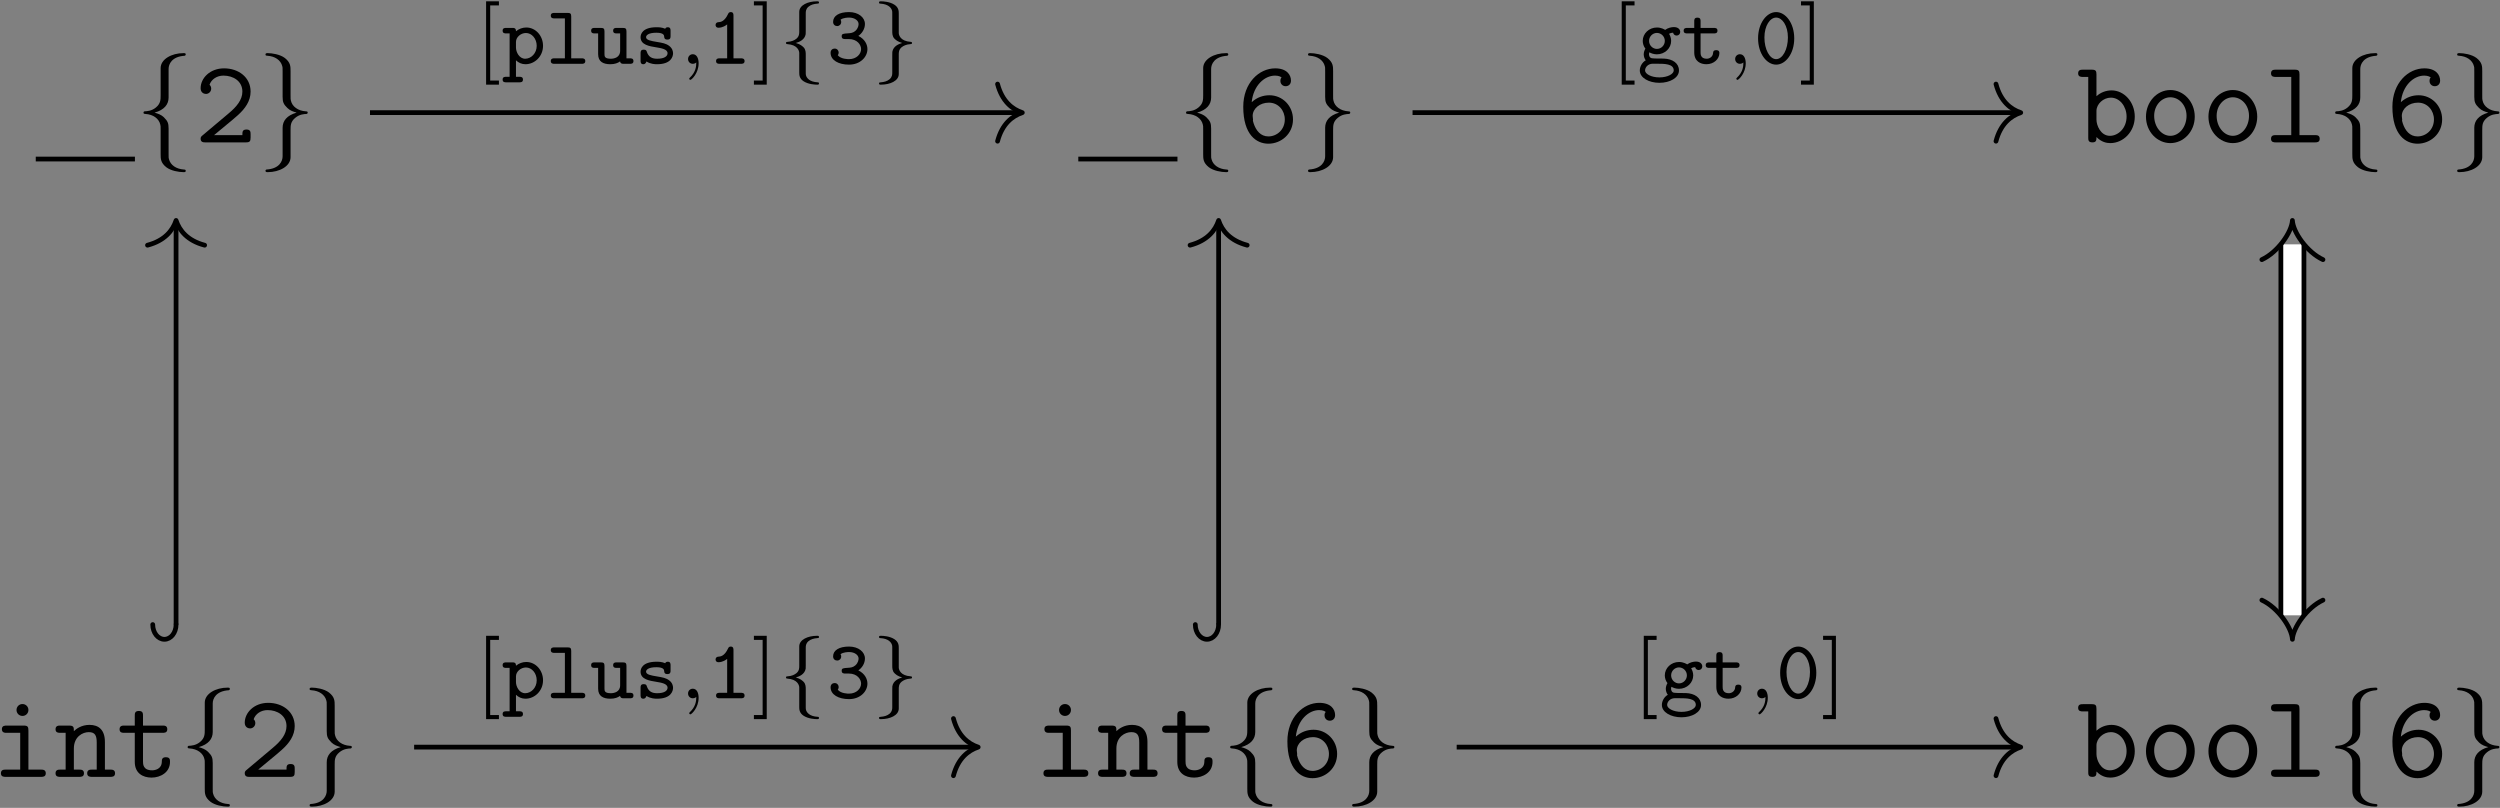 <?xml version="1.0" encoding="UTF-8"?>
<svg xmlns="http://www.w3.org/2000/svg" xmlns:xlink="http://www.w3.org/1999/xlink" width="1507pt" height="487pt" viewBox="0 0 1507 487" version="1.1"><rect x="0" y="0" width="1507" height="487" fill="#808080" stroke="none"/><!--latexit:AAAJLHjavVVZbBvHGZ7hOrEsxyZl53AcO9lYdI5KtilKoiU5TTxL8RK5pMjlLTLq
HsPlisvd1R7iVQH7EAR9aNCXAkEbIGkUFGiKIG2CJL2APhRtUQRt0NjuhaAo0of2
oX3Ka1CgQ1L1UdtPBTrDJef/5z+//+e/gqEqlh0IXIMe6sA99x6cLPt3sGkpulbx
86bYVAiV99u6UfbrwhYWbesYgC9+a9PnTXNJ3MMS2hf6eOJQ3tR124Xf8z1++L6z
Tzz51NNfmJk9d/7C4qVnLq+uJbO56sbzPG5stQ3bKfg1R1WvHjnq9Z30l9Lc+Rbu
WVXyu++k6BdV3rLenDp2/P4HHnzoxMOux6XcA+497r3uQXfCPeROvvnIqdOPPkY/
fmbaPeze5x51ve6Ue9J9xD3tPurSZYG3sKpouCDqqm7m27qEC7Ziq7hsmJhvCyqu
t3lZUxqKyNsk3bzE25ikJfBiSzZ1R5PCQ8WqpTumiPO4a0+D/XU1MOcNzi8U0lwu
xtTS3EiQM3gRRwM02cAH3SNXQheXlqvjNDS+jcvjI7ZK+wp7SyvlNJcZ5evzXPF+
8dnnKgQAyzYVTXZ968QAYkY4s47Nk3i50c0bKDzUGxNXI95oLJ64TpNgkE1OgmNj
yz3mPuwe3/T9rSbpotPGmj2KYGPRsOsD3rQVUcW7kzXHwiT0Fi/jDXIchmrVByPQ
dumzhCPRDd0kj2bTI+7NGgO+bVm9tkAk27zdtP77bsi8092GYzeW6gNFM0igmjh2
1HBU2tZpu2dgWlJMAovaIwdeNBUSKy02eZMXbdKct3ixlVb/nCjtTg6bKZVef511
73894z7gniimuSiJ+hqXL3iLpXKF0JzSxwSsRlTlZYvQaZLt9OWnxmX1+dwH3YeK
rK7xok7Qr9X3LezVVgi5+SWC7qoiDpuFN3t7m0OmIG76jt0EujSuw560ckf+9GVm
7OuK7G0qw763FRIB+pkZPPybiZJ7iphsqcTtKmnGvdbKsNO0+YXoHE02cI8M670d
T7iPjSo7deDZs3TTtg1r5cKFIQ6idL6niE2H16wm1s5L+MJ0eiEhS/KyvCYbcl9B
ZSQUEdPRkCpHe112rYoYmTEURiq0ULoTYZGAil0lh5i5oCiicN6wUojJrKZizBaT
QUJb49CONi8glF/rt+RFQ1pT+4vhZBVz23OxVNoIhpJMJ4BZzaquzlQchILp3HZA
ZoPriEugVEQoLLM9S2G64g5iYhEGsSnnohUyTH5HMyJV1ozppUouanaVzFpnO76t
4Yx2MdRLCNUELzRb1WpUKRXxumnOJCPRubV2vF3I97pL/PxazKp0Cmi1vRThZBSr
hiMoHORiWTnDMAmU6M+da6i5XmyLFZN5IRouoH4skOJCTsLp2oKSqC7jQmChF2UX
ckZoPhlopuxcum3L5ayFOkGEUpkE4vsziUgJsdlsEnPhcAJVpJjCogpCxWSzlZA7
lXVWDKNlZym81dlSxH5TVNNi1ym0GiLLrUYQU+LaaV5txEMFJmYZq6Id2eGVYM7I
hhmWT7SUlpyMdDLN7BpD6sUyTVmJWqTlmGJFiy90VCnChFNMPhlvhZqdZLTCqmZU
nZfiaDG0Hl+Ve5FcLJLF0V642UugyZqAZUUbjPuC/M9tm66RqYbN4VQc1C4N9y5d
GwRr5Js3Tb2zYZqz9JkBkdwwVMeanavXBvO13d0zdZqmnxh+7mokdCcjsj0bqI+1
b6gLuq7uK9xl1WqT9P+4Rt7+L+ok2GFWimbfgqTjzNJNXW/Vb0OFvg3b69AQI3eB
kr6B5W0O7oTsTUIp3CCjR27aI1Z9soY16T9NQabNTmfTd/z6K+bGeHtjZ3MFTIAp
cBL4wdMgCC6CBEiBLOBAB+yCF8BXwcvgVfAd8F3wFngbfB+8C94DH4Afgh+Dn4Nf
gl+BD8GvwUfgt+AKuAZ+D/4IPgV/B/8En4HP4SF4FNJwBi7ASxDBNCzAEqzA56EC
TdiHu/BF+BX4EnwZfgN+E74G34Hvw5/CX8CP4Cfwz/Av8FPPh56PPVc9v/P8wfMn
zyeev3r+4fnM8znloQ5TRygvNUWdoE5TfupJapZapp6hEFWkKpRGdagvUy9QL1Ff
o75OvUK9Sn2beot6m3qf+gH1I+onB/814Zk4MR7NHrj/mu+CW9bEqX8DHpzZKw==-->
<defs>
<g>
<symbol overflow="visible" id="glyph0-0">
<path style="stroke:none;" d=""/>
</symbol>
<symbol overflow="visible" id="glyph0-1">
<path style="stroke:none;" d="M 20.297 -44.266 C 20.297 -47.125 22.172 -51.719 29.984 -52.219 C 30.344 -52.297 30.625 -52.578 30.625 -53.016 C 30.625 -53.797 30.062 -53.797 29.266 -53.797 C 22.094 -53.797 15.562 -50.141 15.5 -44.828 L 15.5 -28.484 C 15.5 -25.688 15.5 -23.391 12.625 -21.016 C 10.109 -18.938 7.391 -18.797 5.812 -18.719 C 5.453 -18.656 5.172 -18.359 5.172 -17.938 C 5.172 -17.219 5.594 -17.219 6.312 -17.141 C 11.047 -16.859 14.484 -14.281 15.281 -10.766 C 15.5 -9.969 15.5 -9.828 15.5 -7.25 L 15.5 6.953 C 15.5 9.969 15.5 12.266 18.938 15 C 21.734 17.141 26.469 17.938 29.266 17.938 C 30.062 17.938 30.625 17.938 30.625 17.141 C 30.625 16.422 30.203 16.422 29.484 16.359 C 24.969 16.062 21.453 13.766 20.516 10.109 C 20.297 9.469 20.297 9.328 20.297 6.75 L 20.297 -8.328 C 20.297 -11.625 19.734 -12.844 17.438 -15.141 C 15.922 -16.641 13.844 -17.359 11.844 -17.938 C 17.719 -19.578 20.297 -22.891 20.297 -27.047 Z M 20.297 -44.266 "/>
</symbol>
<symbol overflow="visible" id="glyph0-2">
<path style="stroke:none;" d="M 15.5 8.391 C 15.5 11.266 13.625 15.859 5.812 16.359 C 5.453 16.422 5.172 16.719 5.172 17.141 C 5.172 17.938 5.953 17.938 6.594 17.938 C 13.562 17.938 20.234 14.422 20.297 8.969 L 20.297 -7.391 C 20.297 -10.188 20.297 -12.484 23.172 -14.844 C 25.688 -16.922 28.406 -17.078 29.984 -17.141 C 30.344 -17.219 30.625 -17.5 30.625 -17.938 C 30.625 -18.656 30.203 -18.656 29.484 -18.719 C 24.75 -19.016 21.312 -21.594 20.516 -25.109 C 20.297 -25.891 20.297 -26.047 20.297 -28.625 L 20.297 -42.828 C 20.297 -45.844 20.297 -48.141 16.859 -50.859 C 13.984 -53.078 9.031 -53.797 6.594 -53.797 C 5.953 -53.797 5.172 -53.797 5.172 -53.016 C 5.172 -52.297 5.594 -52.297 6.312 -52.219 C 10.828 -51.938 14.344 -49.641 15.281 -45.984 C 15.5 -45.344 15.5 -45.188 15.5 -42.609 L 15.5 -27.547 C 15.5 -24.25 16.062 -23.031 18.359 -20.734 C 19.875 -19.219 21.953 -18.5 23.953 -17.938 C 18.078 -16.281 15.5 -12.984 15.5 -8.828 Z M 15.5 8.391 "/>
</symbol>
<symbol overflow="visible" id="glyph1-0">
<path style="stroke:none;" d=""/>
</symbol>
<symbol overflow="visible" id="glyph1-1">
<path style="stroke:none;" d="M 4.812 -4.156 C 4.156 -3.594 3.734 -3.234 3.734 -2.219 C 3.734 0 5.531 0 6.672 0 L 30.984 0 C 33.359 0 33.859 -0.641 33.859 -2.938 L 33.859 -4.812 C 33.859 -6.172 33.859 -7.75 31.422 -7.75 C 28.906 -7.75 28.906 -6.391 28.906 -4.375 L 11.844 -4.375 C 16.062 -8.031 22.953 -13.422 26.047 -16.281 C 30.562 -20.297 33.859 -24.891 33.859 -30.625 C 33.859 -39.234 26.609 -44.625 17.859 -44.625 C 9.391 -44.625 3.734 -38.734 3.734 -32.641 C 3.734 -29.984 5.734 -29.203 6.953 -29.203 C 8.469 -29.203 10.109 -30.422 10.109 -32.422 C 10.109 -33.281 9.75 -34.219 9.109 -34.719 C 10.188 -38.016 13.562 -40.25 17.5 -40.25 C 23.391 -40.25 28.906 -36.938 28.906 -30.625 C 28.906 -25.609 25.391 -21.453 20.656 -17.5 Z M 4.812 -4.156 "/>
</symbol>
<symbol overflow="visible" id="glyph1-2">
<path style="stroke:none;" d="M 8.891 -24.25 C 9.906 -34.359 16.641 -40.25 22.953 -40.25 C 25.391 -40.25 26.547 -39.453 26.906 -39.094 C 26.547 -38.734 26.188 -38.312 26.188 -37.016 C 26.188 -35.297 27.469 -33.859 29.344 -33.859 C 31.125 -33.859 32.562 -35.078 32.562 -37.234 C 32.562 -40.75 29.984 -44.625 23.031 -44.625 C 13.422 -44.625 3.797 -35.938 3.797 -21.453 C 3.797 -4.453 11.844 0.797 18.938 0.797 C 26.75 0.797 33.781 -5.234 33.781 -13.844 C 33.781 -22.016 27.469 -28.406 19.578 -28.406 C 15.859 -28.406 12.125 -27.188 8.891 -24.25 Z M 18.938 -3.594 C 14.281 -3.594 11.484 -7.109 10.047 -11.484 C 9.906 -11.906 9.828 -12.344 9.688 -12.766 C 9.688 -12.766 9.609 -13.062 9.609 -13.062 C 9.609 -13.062 9.688 -13.703 9.688 -13.703 C 9.609 -14.203 9.469 -15.422 9.469 -15.922 C 9.469 -20.375 13.766 -23.953 19.219 -23.953 C 25.031 -23.953 28.844 -19.156 28.844 -13.844 C 28.844 -7.672 24.109 -3.594 18.938 -3.594 Z M 18.938 -3.594 "/>
</symbol>
<symbol overflow="visible" id="glyph1-3">
<path style="stroke:none;" d="M 11.906 -27.828 L 11.906 -40.891 C 11.906 -43.109 11.484 -43.828 9.031 -43.828 L 3.797 -43.828 C 2.656 -43.828 0.859 -43.828 0.859 -41.609 C 0.859 -39.453 2.719 -39.453 3.734 -39.453 L 6.953 -39.453 L 6.953 -2.938 C 6.953 -1.5 6.953 0 9.469 0 C 11.906 0 11.906 -1.438 11.906 -3.234 C 14.844 -0.219 17.938 0.438 20.234 0.438 C 28.047 0.438 35 -6.391 35 -15.5 C 35 -24.312 28.625 -31.344 21.016 -31.344 C 17.578 -31.344 14.344 -30.062 11.906 -27.828 Z M 11.906 -13.703 L 11.906 -18.938 C 11.906 -23.172 16.062 -26.969 20.594 -26.969 C 25.891 -26.969 30.062 -21.734 30.062 -15.5 C 30.062 -8.609 25.031 -3.953 20.016 -3.953 C 14.422 -3.953 11.906 -10.266 11.906 -13.703 Z M 11.906 -13.703 "/>
</symbol>
<symbol overflow="visible" id="glyph1-4">
<path style="stroke:none;" d="M 33.5 -15.5 C 33.5 -24.469 26.828 -31.562 18.797 -31.562 C 10.766 -31.562 4.094 -24.469 4.094 -15.5 C 4.094 -6.391 10.906 0.438 18.797 0.438 C 26.688 0.438 33.5 -6.453 33.5 -15.5 Z M 18.797 -3.953 C 13.484 -3.953 9.031 -9.328 9.031 -16 C 9.031 -22.531 13.703 -27.188 18.797 -27.188 C 23.953 -27.188 28.547 -22.531 28.547 -16 C 28.547 -9.328 24.109 -3.953 18.797 -3.953 Z M 18.797 -3.953 "/>
</symbol>
<symbol overflow="visible" id="glyph1-5">
<path style="stroke:none;" d="M 21.312 -40.891 C 21.312 -43.109 20.875 -43.828 18.438 -43.828 L 7.109 -43.828 C 5.953 -43.828 4.156 -43.828 4.156 -41.609 C 4.156 -39.453 6.031 -39.453 7.031 -39.453 L 16.359 -39.453 L 16.359 -4.375 L 7.109 -4.375 C 5.953 -4.375 4.156 -4.375 4.156 -2.156 C 4.156 0 6.031 0 7.031 0 L 30.625 0 C 31.703 0 33.5 0 33.5 -2.156 C 33.5 -4.375 31.781 -4.375 30.625 -4.375 L 21.312 -4.375 Z M 21.312 -40.891 "/>
</symbol>
<symbol overflow="visible" id="glyph1-6">
<path style="stroke:none;" d="M 22.172 -27.969 C 22.172 -30.203 21.734 -30.922 19.297 -30.922 L 9.109 -30.922 C 8.031 -30.922 6.172 -30.922 6.172 -28.766 C 6.172 -26.547 8.031 -26.547 9.109 -26.547 L 17.219 -26.547 L 17.219 -4.375 L 8.531 -4.375 C 7.391 -4.375 5.594 -4.375 5.594 -2.156 C 5.594 0 7.453 0 8.531 0 L 29.703 0 C 30.781 0 32.641 0 32.641 -2.156 C 32.641 -4.375 30.781 -4.375 29.703 -4.375 L 22.172 -4.375 Z M 22.172 -40.312 C 22.172 -42.328 20.594 -43.906 18.578 -43.906 C 16.578 -43.906 15 -42.328 15 -40.312 C 15 -38.312 16.578 -36.734 18.578 -36.734 C 20.594 -36.734 22.172 -38.312 22.172 -40.312 Z M 22.172 -40.312 "/>
</symbol>
<symbol overflow="visible" id="glyph1-7">
<path style="stroke:none;" d="M 11.906 -27.547 C 11.906 -29.844 11.906 -30.922 9.031 -30.922 L 3.797 -30.922 C 2.656 -30.922 0.859 -30.922 0.859 -28.688 C 0.859 -26.547 2.719 -26.547 3.734 -26.547 L 6.953 -26.547 L 6.953 -4.375 L 3.797 -4.375 C 2.656 -4.375 0.859 -4.375 0.859 -2.156 C 0.859 0 2.719 0 3.734 0 L 15.141 0 C 16.141 0 18 0 18 -2.156 C 18 -4.375 16.219 -4.375 15.062 -4.375 L 11.906 -4.375 L 11.906 -17.078 C 11.906 -24.25 17.219 -26.969 20.875 -26.969 C 24.672 -26.969 25.688 -24.969 25.688 -20.656 L 25.688 -4.375 L 22.891 -4.375 C 21.734 -4.375 19.938 -4.375 19.938 -2.156 C 19.938 0 21.875 0 22.891 0 L 33.859 0 C 34.859 0 36.734 0 36.734 -2.156 C 36.734 -4.375 34.938 -4.375 33.781 -4.375 L 30.625 -4.375 L 30.625 -21.016 C 30.625 -28.266 26.969 -31.344 21.312 -31.344 C 16.5 -31.344 13.266 -28.906 11.906 -27.547 Z M 11.906 -27.547 "/>
</symbol>
<symbol overflow="visible" id="glyph1-8">
<path style="stroke:none;" d="M 15.922 -26.547 L 27.688 -26.547 C 28.766 -26.547 30.562 -26.547 30.562 -28.688 C 30.562 -30.922 28.844 -30.922 27.688 -30.922 L 15.922 -30.922 L 15.922 -36.797 C 15.922 -38.156 15.922 -39.734 13.484 -39.734 C 10.969 -39.734 10.969 -38.234 10.969 -36.797 L 10.969 -30.922 L 4.734 -30.922 C 3.594 -30.922 1.797 -30.922 1.797 -28.688 C 1.797 -26.547 3.594 -26.547 4.656 -26.547 L 10.969 -26.547 L 10.969 -9.031 C 10.969 -2.156 15.859 0.438 21.094 0.438 C 26.391 0.438 32.203 -2.656 32.203 -9.031 C 32.203 -10.328 32.203 -11.844 29.703 -11.844 C 27.328 -11.844 27.266 -10.328 27.266 -9.109 C 27.188 -4.656 23.094 -3.953 21.453 -3.953 C 15.922 -3.953 15.922 -7.672 15.922 -9.469 Z M 15.922 -26.547 "/>
</symbol>
<symbol overflow="visible" id="glyph2-0">
<path style="stroke:none;" d=""/>
</symbol>
<symbol overflow="visible" id="glyph2-1">
<path style="stroke:none;" d="M 14.562 12.562 L 14.562 10.094 L 9.297 10.094 L 9.297 -35.203 L 14.562 -35.203 L 14.562 -37.672 L 6.828 -37.672 L 6.828 12.562 Z M 14.562 12.562 "/>
</symbol>
<symbol overflow="visible" id="glyph2-2">
<path style="stroke:none;" d="M 9.344 -37.672 L 1.609 -37.672 L 1.609 -35.203 L 6.875 -35.203 L 6.875 10.094 L 1.609 10.094 L 1.609 12.562 L 9.344 12.562 Z M 9.344 -37.672 "/>
</symbol>
<symbol overflow="visible" id="glyph3-0">
<path style="stroke:none;" d=""/>
</symbol>
<symbol overflow="visible" id="glyph3-1">
<path style="stroke:none;" d="M 10.641 11.156 C 11.453 11.156 12.812 11.156 12.812 9.484 C 12.812 7.828 11.453 7.828 10.641 7.828 L 8.594 7.828 L 8.594 -2.109 C 10.141 -0.609 12.109 0.25 14.312 0.25 C 19.891 0.25 24.906 -4.469 24.906 -10.844 C 24.906 -16.922 20.438 -21.891 14.812 -21.891 C 12.453 -21.891 10.391 -21.047 8.594 -19.641 C 8.594 -21.641 7.484 -21.641 6.422 -21.641 L 2.719 -21.641 C 1.906 -21.641 0.547 -21.641 0.547 -19.984 C 0.547 -18.328 1.906 -18.328 2.719 -18.328 L 4.766 -18.328 L 4.766 7.828 L 2.719 7.828 C 1.906 7.828 0.547 7.828 0.547 9.484 C 0.547 11.156 1.906 11.156 2.719 11.156 Z M 8.594 -13.203 C 8.594 -16.125 11.547 -18.578 14.609 -18.578 C 18.125 -18.578 21.094 -15.172 21.094 -10.844 C 21.094 -6.281 17.672 -3.062 14.156 -3.062 C 10.453 -3.062 8.594 -7.234 8.594 -9.75 Z M 8.594 -13.203 "/>
</symbol>
<symbol overflow="visible" id="glyph3-2">
<path style="stroke:none;" d="M 15.219 -28.531 C 15.219 -30.234 14.719 -30.688 13.062 -30.688 L 5.125 -30.688 C 4.375 -30.688 2.906 -30.688 2.906 -29.031 C 2.906 -27.375 4.422 -27.375 5.125 -27.375 L 11.406 -27.375 L 11.406 -3.312 L 5.125 -3.312 C 4.375 -3.312 2.906 -3.312 2.906 -1.656 C 2.906 0 4.422 0 5.125 0 L 21.5 0 C 22.25 0 23.703 0 23.703 -1.656 C 23.703 -3.312 22.203 -3.312 21.5 -3.312 L 15.219 -3.312 Z M 15.219 -28.531 "/>
</symbol>
<symbol overflow="visible" id="glyph3-3">
<path style="stroke:none;" d="M 21.844 -19.484 C 21.844 -21.188 21.344 -21.641 19.688 -21.641 L 15.969 -21.641 C 15.172 -21.641 13.812 -21.641 13.812 -19.984 C 13.812 -18.328 15.172 -18.328 15.969 -18.328 L 18.031 -18.328 L 18.031 -7.781 C 18.031 -3.812 14.359 -3.062 12.453 -3.062 C 8.594 -3.062 8.594 -4.516 8.594 -5.969 L 8.594 -19.484 C 8.594 -21.188 8.078 -21.641 6.422 -21.641 L 2.719 -21.641 C 1.906 -21.641 0.547 -21.641 0.547 -19.984 C 0.547 -18.328 1.906 -18.328 2.719 -18.328 L 4.766 -18.328 L 4.766 -5.828 C 4.766 -1.203 7.938 0.25 12.156 0.25 C 14.812 0.25 16.719 -0.5 17.984 -1.453 C 18.234 0 19.438 0 20.188 0 L 23.906 0 C 24.703 0 26.062 0 26.062 -1.656 C 26.062 -3.312 24.703 -3.312 23.906 -3.312 L 21.844 -3.312 Z M 21.844 -19.484 "/>
</symbol>
<symbol overflow="visible" id="glyph3-4">
<path style="stroke:none;" d="M 21.75 -19.891 C 21.75 -20.641 21.75 -22.047 20.094 -22.047 C 18.938 -22.047 18.688 -21.438 18.531 -21.141 C 16.469 -22.047 14.469 -22.047 13.312 -22.047 C 4.766 -22.047 3.672 -17.828 3.672 -16.062 C 3.672 -11.406 8.938 -10.594 13.359 -9.891 C 16.062 -9.438 19.938 -8.844 19.938 -6.375 C 19.938 -4.562 18.031 -3.062 13.656 -3.062 C 10.547 -3.062 8.531 -4.125 7.484 -7.125 C 7.234 -7.938 7.031 -8.531 5.578 -8.531 C 3.672 -8.531 3.672 -7.281 3.672 -6.375 L 3.672 -1.906 C 3.672 -1.156 3.672 0.25 5.328 0.25 C 5.828 0.25 6.734 0.094 7.234 -1.406 C 9.797 0.25 12.609 0.25 13.609 0.25 C 22.141 0.25 23.25 -4.469 23.25 -6.328 C 23.25 -7.531 22.844 -9.344 20.938 -10.797 C 18.938 -12.297 16.969 -12.609 13.453 -13.203 C 10.047 -13.766 6.984 -14.266 6.984 -16.062 C 6.984 -17.078 8.188 -18.734 13.203 -18.734 C 17.734 -18.734 17.875 -17.125 17.922 -16.219 C 18.031 -14.609 19.281 -14.609 19.844 -14.609 C 21.75 -14.609 21.75 -15.812 21.75 -16.766 Z M 21.75 -19.891 "/>
</symbol>
<symbol overflow="visible" id="glyph3-5">
<path style="stroke:none;" d="M 15.969 -29.031 C 15.969 -29.781 15.969 -31.188 14.312 -31.188 C 13.25 -31.188 12.953 -30.531 12.703 -30.031 C 10.5 -25.359 8.188 -25.156 6.625 -25.062 C 5.922 -25.016 5.172 -24.406 5.172 -23.406 C 5.172 -22.797 5.469 -21.75 6.984 -21.75 C 9.391 -21.75 11.5 -23.203 12.156 -23.75 L 12.156 -3.312 L 7.688 -3.312 C 6.938 -3.312 5.469 -3.312 5.469 -1.656 C 5.469 0 6.984 0 7.688 0 L 20.438 0 C 21.188 0 22.656 0 22.656 -1.656 C 22.656 -3.312 21.141 -3.312 20.438 -3.312 L 15.969 -3.312 Z M 15.969 -29.031 "/>
</symbol>
<symbol overflow="visible" id="glyph3-6">
<path style="stroke:none;" d="M 13.156 -14.922 C 18.375 -14.922 20.594 -11.344 20.594 -8.891 C 20.594 -5.922 17.875 -2.812 13.312 -2.812 C 12.656 -2.812 8.438 -2.812 6.531 -5.172 C 6.578 -5.219 6.578 -5.266 6.625 -5.328 C 6.938 -5.828 6.938 -5.922 7.031 -6.422 C 7.078 -6.484 7.078 -6.578 7.078 -6.781 C 7.078 -8.031 6.125 -9.188 4.672 -9.188 C 3.359 -9.188 2.203 -8.344 2.203 -6.625 C 2.203 -2.156 7.031 0.5 13.312 0.5 C 20.141 0.5 24.406 -4.172 24.406 -8.844 C 24.406 -11.594 22.906 -14.859 18.938 -16.828 C 21.141 -18.328 22.906 -20.984 22.906 -24 C 22.906 -27.922 19.031 -31.188 13.312 -31.188 C 7.328 -31.188 3.719 -28.922 3.719 -25.266 C 3.719 -23.656 4.875 -22.75 6.172 -22.75 C 7.531 -22.75 8.594 -23.797 8.594 -25.156 C 8.594 -26.016 8.391 -26.266 8.188 -26.562 C 9.797 -27.875 12.953 -27.875 13.359 -27.875 C 16.828 -27.875 19.078 -25.969 19.078 -24 C 19.078 -23.25 18.875 -21.391 17.125 -19.844 C 15.672 -18.578 14.266 -18.484 12.656 -18.375 C 9.75 -18.172 8.891 -18.125 8.891 -16.578 C 8.891 -14.922 10.297 -14.922 11.047 -14.922 Z M 13.156 -14.922 "/>
</symbol>
<symbol overflow="visible" id="glyph3-7">
<path style="stroke:none;" d="M 7.281 -6.938 C 8.141 -6.422 9.797 -5.719 11.797 -5.719 C 16.672 -5.719 20.391 -9.438 20.391 -13.812 C 20.391 -15.562 19.734 -17.125 19.141 -18.078 C 20.141 -18.625 20.688 -18.688 21.547 -18.781 C 21.844 -17.578 22.75 -17.031 23.703 -17.031 C 24.906 -17.031 25.859 -17.984 25.859 -19.188 C 25.859 -20.734 24.609 -22.141 22.047 -22.141 C 20.688 -22.141 18.531 -21.75 16.766 -20.438 C 16.328 -20.734 14.406 -21.891 11.859 -21.891 C 6.984 -21.891 3.266 -18.172 3.266 -13.812 C 3.266 -12.203 3.812 -10.453 4.875 -9.141 C 4.469 -8.484 3.859 -7.125 3.859 -5.719 C 3.859 -4.266 4.469 -2.859 5.078 -2.109 C 2.969 -0.906 1.5 1.562 1.5 4.016 C 1.5 8.438 6.938 11.453 13.312 11.453 C 19.688 11.453 25.109 8.438 25.109 4.016 C 25.109 -0.344 21.297 -2.969 15.922 -3.156 C 14.406 -3.219 10.703 -3.109 9.234 -3.312 C 7.031 -3.312 7.031 -5.672 7.031 -5.719 C 7.031 -6.328 7.188 -6.672 7.281 -6.938 Z M 11.797 -8.984 C 9.297 -8.984 7.078 -11.094 7.078 -13.812 C 7.078 -16.516 9.297 -18.625 11.797 -18.625 C 14.406 -18.625 16.578 -16.469 16.578 -13.812 C 16.578 -11.203 14.469 -8.984 11.797 -8.984 Z M 11.906 -0.047 C 16.328 -0.047 21.953 -0.047 21.953 4.016 C 21.953 6.078 18.328 8.188 13.312 8.188 C 8.234 8.188 4.672 6.031 4.672 4.016 C 4.672 2.062 6.484 0 9.141 -0.047 Z M 11.906 -0.047 "/>
</symbol>
<symbol overflow="visible" id="glyph3-8">
<path style="stroke:none;" d="M 11.453 -18.328 L 19.484 -18.328 C 20.234 -18.328 21.641 -18.328 21.641 -19.984 C 21.641 -21.641 20.234 -21.641 19.484 -21.641 L 11.453 -21.641 L 11.453 -25.656 C 11.453 -26.609 11.453 -27.828 9.547 -27.828 C 7.641 -27.828 7.641 -26.562 7.641 -25.656 L 7.641 -21.641 L 3.469 -21.641 C 2.719 -21.641 1.25 -21.641 1.25 -19.984 C 1.25 -18.328 2.656 -18.328 3.422 -18.328 L 7.641 -18.328 L 7.641 -6.875 C 7.641 -1.453 11.453 0.25 14.969 0.25 C 19.484 0.25 22.797 -2.906 22.797 -6.531 C 22.797 -8.234 21.344 -8.234 20.891 -8.234 C 19.578 -8.234 19.031 -7.734 18.984 -6.484 C 18.875 -4.422 17.078 -3.062 15.172 -3.062 C 11.453 -3.062 11.453 -5.828 11.453 -6.984 Z M 11.453 -18.328 "/>
</symbol>
<symbol overflow="visible" id="glyph3-9">
<path style="stroke:none;" d="M 24.203 -15.312 C 24.203 -24.609 18.984 -31.188 13.312 -31.188 C 7.578 -31.188 2.406 -24.5 2.406 -15.359 C 2.406 -6.078 7.641 0.5 13.312 0.5 C 19.031 0.5 24.203 -6.172 24.203 -15.312 Z M 13.312 -2.812 C 9.391 -2.812 6.234 -8.641 6.234 -15.875 C 6.234 -23 9.641 -27.875 13.312 -27.875 C 16.969 -27.875 20.391 -23.047 20.391 -15.875 C 20.391 -8.641 17.172 -2.812 13.312 -2.812 Z M 13.312 -2.812 "/>
</symbol>
<symbol overflow="visible" id="glyph4-0">
<path style="stroke:none;" d=""/>
</symbol>
<symbol overflow="visible" id="glyph4-1">
<path style="stroke:none;" d="M 10.594 -0.797 C 10.594 1.953 10.094 5.172 6.672 8.391 C 6.484 8.594 6.328 8.734 6.328 8.984 C 6.328 9.344 6.734 9.688 7.031 9.688 C 7.734 9.688 12 5.672 12 -0.297 C 12 -3.422 10.797 -5.781 8.484 -5.781 C 6.828 -5.781 5.625 -4.469 5.625 -2.906 C 5.625 -1.312 6.781 0 8.531 0 C 9.75 0 10.547 -0.797 10.594 -0.797 Z M 10.594 -0.797 "/>
</symbol>
<symbol overflow="visible" id="glyph5-0">
<path style="stroke:none;" d=""/>
</symbol>
<symbol overflow="visible" id="glyph5-1">
<path style="stroke:none;" d="M 16.625 -30.438 C 16.625 -31.438 16.625 -32.938 18.172 -34.344 C 19.688 -35.656 21.594 -36.109 23.547 -36.266 C 24.25 -36.312 24.609 -36.312 24.609 -36.969 C 24.609 -37.672 24.109 -37.672 23.359 -37.672 C 17.984 -37.672 12.75 -35.406 12.703 -31.344 L 12.703 -19.531 C 12.703 -18.234 12.703 -16.625 11.047 -15.172 C 9.844 -14.219 8.234 -13.406 5.719 -13.25 C 5.125 -13.203 4.719 -13.203 4.719 -12.562 C 4.719 -11.906 5.172 -11.906 5.578 -11.859 C 11.547 -11.453 12.656 -7.984 12.703 -6.578 L 12.703 5.219 C 12.703 6.578 12.703 8.844 15.359 10.547 C 18.172 12.359 22.094 12.562 23.359 12.562 C 24.109 12.562 24.609 12.562 24.609 11.859 C 24.609 11.203 24.156 11.156 23.75 11.156 C 19.031 10.891 17.125 8.641 16.719 6.781 C 16.625 6.281 16.625 5.922 16.625 5.219 L 16.625 -5.328 C 16.625 -6.781 16.625 -8.594 15.312 -9.938 C 14.609 -10.594 13.453 -11.797 10.641 -12.562 C 12.656 -13.109 16.016 -14.469 16.578 -17.875 C 16.625 -18.172 16.625 -18.281 16.625 -19.891 Z M 16.625 -30.438 "/>
</symbol>
<symbol overflow="visible" id="glyph5-2">
<path style="stroke:none;" d="M 16.625 -5.578 C 16.625 -6.875 16.625 -8.484 18.281 -9.938 C 19.484 -10.891 21.094 -11.703 23.609 -11.859 C 24.203 -11.906 24.609 -11.906 24.609 -12.562 C 24.609 -13.203 24.156 -13.203 23.75 -13.25 C 17.781 -13.656 16.672 -17.125 16.625 -18.531 L 16.625 -30.328 C 16.625 -31.688 16.625 -33.953 13.953 -35.656 C 11.156 -37.469 7.234 -37.672 5.969 -37.672 C 5.266 -37.672 4.719 -37.672 4.719 -36.969 C 4.719 -36.312 5.172 -36.266 5.578 -36.266 C 10.297 -36 12.203 -33.75 12.609 -31.891 C 12.703 -31.391 12.703 -31.031 12.703 -30.328 L 12.703 -19.781 C 12.703 -18.328 12.703 -16.516 14.016 -15.172 C 14.719 -14.516 15.875 -13.312 18.688 -12.562 C 16.672 -12 13.312 -10.641 12.75 -7.234 C 12.703 -6.938 12.703 -6.828 12.703 -5.219 L 12.703 5.328 C 12.703 6.328 12.703 7.828 11.156 9.234 C 9.641 10.547 7.734 11 5.781 11.156 C 5.078 11.203 4.719 11.203 4.719 11.859 C 4.719 12.562 5.266 12.562 5.969 12.562 C 11.344 12.562 16.578 10.297 16.625 6.234 Z M 16.625 -5.578 "/>
</symbol>
</g>
</defs>
<g id="surface1">
<path style="fill:none;stroke-width:0.398;stroke-linecap:butt;stroke-linejoin:miter;stroke:rgb(0%,0%,0%);stroke-opacity:1;stroke-miterlimit:10;" d="M -0 0 L 8.302 0 " transform="matrix(7.2,0,0,-7.2,21.555,95.872)"/>
<g style="fill:rgb(0%,0%,0%);fill-opacity:1;">
  <use xlink:href="#glyph0-1" x="81.33" y="85.828"/>
</g>
<g style="fill:rgb(0%,0%,0%);fill-opacity:1;">
  <use xlink:href="#glyph1-1" x="117.2" y="85.828"/>
</g>
<g style="fill:rgb(0%,0%,0%);fill-opacity:1;">
  <use xlink:href="#glyph0-2" x="154.856" y="85.828"/>
</g>
<path style="fill:none;stroke-width:0.398;stroke-linecap:butt;stroke-linejoin:miter;stroke:rgb(0%,0%,0%);stroke-opacity:1;stroke-miterlimit:10;" d="M 0 0 L 8.302 0 " transform="matrix(7.2,0,0,-7.2,650,95.872)"/>
<g style="fill:rgb(0%,0%,0%);fill-opacity:1;">
  <use xlink:href="#glyph0-1" x="709.774" y="85.828"/>
</g>
<g style="fill:rgb(0%,0%,0%);fill-opacity:1;">
  <use xlink:href="#glyph1-2" x="745.638" y="85.828"/>
</g>
<g style="fill:rgb(0%,0%,0%);fill-opacity:1;">
  <use xlink:href="#glyph0-2" x="783.301" y="85.828"/>
</g>
<g style="fill:rgb(0%,0%,0%);fill-opacity:1;">
  <use xlink:href="#glyph1-3" x="1251.841" y="85.828"/>
  <use xlink:href="#glyph1-4" x="1289.499" y="85.828"/>
  <use xlink:href="#glyph1-4" x="1327.158" y="85.828"/>
  <use xlink:href="#glyph1-5" x="1364.817" y="85.828"/>
</g>
<g style="fill:rgb(0%,0%,0%);fill-opacity:1;">
  <use xlink:href="#glyph0-1" x="1402.472" y="85.828"/>
</g>
<g style="fill:rgb(0%,0%,0%);fill-opacity:1;">
  <use xlink:href="#glyph1-2" x="1438.342" y="85.828"/>
</g>
<g style="fill:rgb(0%,0%,0%);fill-opacity:1;">
  <use xlink:href="#glyph0-2" x="1475.998" y="85.828"/>
</g>
<g style="fill:rgb(0%,0%,0%);fill-opacity:1;">
  <use xlink:href="#glyph1-6" x="-5.042" y="468.299"/>
  <use xlink:href="#glyph1-7" x="32.617" y="468.299"/>
  <use xlink:href="#glyph1-8" x="70.276" y="468.299"/>
</g>
<g style="fill:rgb(0%,0%,0%);fill-opacity:1;">
  <use xlink:href="#glyph0-1" x="107.934" y="468.299"/>
</g>
<g style="fill:rgb(0%,0%,0%);fill-opacity:1;">
  <use xlink:href="#glyph1-1" x="143.797" y="468.299"/>
</g>
<g style="fill:rgb(0%,0%,0%);fill-opacity:1;">
  <use xlink:href="#glyph0-2" x="181.453" y="468.299"/>
</g>
<g style="fill:rgb(0%,0%,0%);fill-opacity:1;">
  <use xlink:href="#glyph1-6" x="623.396" y="468.299"/>
  <use xlink:href="#glyph1-7" x="661.055" y="468.299"/>
  <use xlink:href="#glyph1-8" x="698.713" y="468.299"/>
</g>
<g style="fill:rgb(0%,0%,0%);fill-opacity:1;">
  <use xlink:href="#glyph0-1" x="736.371" y="468.299"/>
</g>
<g style="fill:rgb(0%,0%,0%);fill-opacity:1;">
  <use xlink:href="#glyph1-2" x="772.242" y="468.299"/>
</g>
<g style="fill:rgb(0%,0%,0%);fill-opacity:1;">
  <use xlink:href="#glyph0-2" x="809.898" y="468.299"/>
</g>
<g style="fill:rgb(0%,0%,0%);fill-opacity:1;">
  <use xlink:href="#glyph1-3" x="1251.841" y="468.299"/>
  <use xlink:href="#glyph1-4" x="1289.499" y="468.299"/>
  <use xlink:href="#glyph1-4" x="1327.158" y="468.299"/>
  <use xlink:href="#glyph1-5" x="1364.817" y="468.299"/>
</g>
<g style="fill:rgb(0%,0%,0%);fill-opacity:1;">
  <use xlink:href="#glyph0-1" x="1402.472" y="468.299"/>
</g>
<g style="fill:rgb(0%,0%,0%);fill-opacity:1;">
  <use xlink:href="#glyph1-2" x="1438.342" y="468.299"/>
</g>
<g style="fill:rgb(0%,0%,0%);fill-opacity:1;">
  <use xlink:href="#glyph0-2" x="1475.998" y="468.299"/>
</g>
<path style="fill:none;stroke-width:0.398;stroke-linecap:butt;stroke-linejoin:miter;stroke:rgb(0%,0%,0%);stroke-opacity:1;stroke-miterlimit:10;" d="M -73.664 26.561 L -19.25 26.561 " transform="matrix(7.2,0,0,-7.2,753.414,259.132)"/>
<path style="fill:none;stroke-width:0.398;stroke-linecap:round;stroke-linejoin:round;stroke:rgb(0%,0%,0%);stroke-opacity:1;stroke-miterlimit:10;" d="M -2.072 2.391 C -1.693 0.956 -0.85 0.279 -0 0 C -0.85 -0.279 -1.693 -0.956 -2.072 -2.391 " transform="matrix(7.2,0,0,-7.2,616.248,67.896)"/>
<g style="fill:rgb(0%,0%,0%);fill-opacity:1;">
  <use xlink:href="#glyph2-1" x="286.191" y="38.466"/>
</g>
<g style="fill:rgb(0%,0%,0%);fill-opacity:1;">
  <use xlink:href="#glyph3-1" x="302.434" y="38.466"/>
  <use xlink:href="#glyph3-2" x="329.111" y="38.466"/>
  <use xlink:href="#glyph3-3" x="355.789" y="38.466"/>
  <use xlink:href="#glyph3-4" x="382.466" y="38.466"/>
</g>
<g style="fill:rgb(0%,0%,0%);fill-opacity:1;">
  <use xlink:href="#glyph4-1" x="409.131" y="38.466"/>
</g>
<g style="fill:rgb(0%,0%,0%);fill-opacity:1;">
  <use xlink:href="#glyph3-5" x="426.173" y="38.466"/>
</g>
<g style="fill:rgb(0%,0%,0%);fill-opacity:1;">
  <use xlink:href="#glyph2-2" x="452.842" y="38.466"/>
</g>
<g style="fill:rgb(0%,0%,0%);fill-opacity:1;">
  <use xlink:href="#glyph5-1" x="469.085" y="38.466"/>
</g>
<g style="fill:rgb(0%,0%,0%);fill-opacity:1;">
  <use xlink:href="#glyph3-6" x="498.476" y="38.466"/>
</g>
<g style="fill:rgb(0%,0%,0%);fill-opacity:1;">
  <use xlink:href="#glyph5-2" x="525.152" y="38.466"/>
</g>
<path style="fill:none;stroke-width:0.398;stroke-linecap:butt;stroke-linejoin:miter;stroke:rgb(0%,0%,0%);stroke-opacity:1;stroke-miterlimit:10;" d="M 13.621 26.561 L 64.34 26.561 " transform="matrix(7.2,0,0,-7.2,753.414,259.132)"/>
<path style="fill:none;stroke-width:0.398;stroke-linecap:round;stroke-linejoin:round;stroke:rgb(0%,0%,0%);stroke-opacity:1;stroke-miterlimit:10;" d="M -2.072 2.391 C -1.694 0.956 -0.85 0.279 0 0 C -0.85 -0.279 -1.694 -0.956 -2.072 -2.391 " transform="matrix(7.2,0,0,-7.2,1218.096,67.896)"/>
<g style="fill:rgb(0%,0%,0%);fill-opacity:1;">
  <use xlink:href="#glyph2-1" x="970.738" y="38.466"/>
</g>
<g style="fill:rgb(0%,0%,0%);fill-opacity:1;">
  <use xlink:href="#glyph3-7" x="986.974" y="38.466"/>
  <use xlink:href="#glyph3-8" x="1013.651" y="38.466"/>
</g>
<g style="fill:rgb(0%,0%,0%);fill-opacity:1;">
  <use xlink:href="#glyph4-1" x="1040.326" y="38.466"/>
</g>
<g style="fill:rgb(0%,0%,0%);fill-opacity:1;">
  <use xlink:href="#glyph3-9" x="1057.361" y="38.466"/>
</g>
<g style="fill:rgb(0%,0%,0%);fill-opacity:1;">
  <use xlink:href="#glyph2-2" x="1084.037" y="38.466"/>
</g>
<path style="fill:none;stroke-width:0.398;stroke-linecap:butt;stroke-linejoin:miter;stroke:rgb(0%,0%,0%);stroke-opacity:1;stroke-miterlimit:10;" d="M -89.9 -16.299 L -89.9 17.335 " transform="matrix(7.2,0,0,-7.2,753.414,259.132)"/>
<path style="fill:none;stroke-width:0.398;stroke-linecap:round;stroke-linejoin:miter;stroke:rgb(0%,0%,0%);stroke-opacity:1;stroke-miterlimit:10;" d="M -0 1.953 C 0.682 1.953 1.235 1.516 1.235 0.976 C 1.235 0.437 0.682 0 -0 0 " transform="matrix(0,7.2,-7.2,0,106.135,376.486)"/>
<path style="fill:none;stroke-width:0.398;stroke-linecap:round;stroke-linejoin:round;stroke:rgb(0%,0%,0%);stroke-opacity:1;stroke-miterlimit:10;" d="M -2.072 2.391 C -1.694 0.956 -0.85 0.279 0 0 C -0.85 -0.279 -1.694 -0.956 -2.072 -2.391 " transform="matrix(0,-7.2,-7.2,0,106.135,132.883)"/>
<path style="fill:none;stroke-width:0.398;stroke-linecap:butt;stroke-linejoin:miter;stroke:rgb(0%,0%,0%);stroke-opacity:1;stroke-miterlimit:10;" d="M -69.969 -26.56 L -22.945 -26.56 " transform="matrix(7.2,0,0,-7.2,753.414,259.132)"/>
<path style="fill:none;stroke-width:0.398;stroke-linecap:round;stroke-linejoin:round;stroke:rgb(0%,0%,0%);stroke-opacity:1;stroke-miterlimit:10;" d="M -2.072 2.391 C -1.694 0.957 -0.85 0.279 0 0 C -0.85 -0.279 -1.694 -0.956 -2.072 -2.391 " transform="matrix(7.2,0,0,-7.2,589.647,450.368)"/>
<g style="fill:rgb(0%,0%,0%);fill-opacity:1;">
  <use xlink:href="#glyph2-1" x="286.191" y="420.93"/>
</g>
<g style="fill:rgb(0%,0%,0%);fill-opacity:1;">
  <use xlink:href="#glyph3-1" x="302.434" y="420.93"/>
  <use xlink:href="#glyph3-2" x="329.111" y="420.93"/>
  <use xlink:href="#glyph3-3" x="355.789" y="420.93"/>
  <use xlink:href="#glyph3-4" x="382.466" y="420.93"/>
</g>
<g style="fill:rgb(0%,0%,0%);fill-opacity:1;">
  <use xlink:href="#glyph4-1" x="409.131" y="420.93"/>
</g>
<g style="fill:rgb(0%,0%,0%);fill-opacity:1;">
  <use xlink:href="#glyph3-5" x="426.173" y="420.93"/>
</g>
<g style="fill:rgb(0%,0%,0%);fill-opacity:1;">
  <use xlink:href="#glyph2-2" x="452.842" y="420.93"/>
</g>
<g style="fill:rgb(0%,0%,0%);fill-opacity:1;">
  <use xlink:href="#glyph5-1" x="469.085" y="420.93"/>
</g>
<g style="fill:rgb(0%,0%,0%);fill-opacity:1;">
  <use xlink:href="#glyph3-6" x="498.476" y="420.93"/>
</g>
<g style="fill:rgb(0%,0%,0%);fill-opacity:1;">
  <use xlink:href="#glyph5-2" x="525.152" y="420.93"/>
</g>
<path style="fill:none;stroke-width:0.398;stroke-linecap:butt;stroke-linejoin:miter;stroke:rgb(0%,0%,0%);stroke-opacity:1;stroke-miterlimit:10;" d="M 17.316 -26.56 L 64.34 -26.56 " transform="matrix(7.2,0,0,-7.2,753.414,259.132)"/>
<path style="fill:none;stroke-width:0.398;stroke-linecap:round;stroke-linejoin:round;stroke:rgb(0%,0%,0%);stroke-opacity:1;stroke-miterlimit:10;" d="M -2.072 2.391 C -1.694 0.957 -0.85 0.279 0 0 C -0.85 -0.279 -1.694 -0.956 -2.072 -2.391 " transform="matrix(7.2,0,0,-7.2,1218.096,450.368)"/>
<g style="fill:rgb(0%,0%,0%);fill-opacity:1;">
  <use xlink:href="#glyph2-1" x="984.037" y="420.93"/>
</g>
<g style="fill:rgb(0%,0%,0%);fill-opacity:1;">
  <use xlink:href="#glyph3-7" x="1000.28" y="420.93"/>
  <use xlink:href="#glyph3-8" x="1026.957" y="420.93"/>
</g>
<g style="fill:rgb(0%,0%,0%);fill-opacity:1;">
  <use xlink:href="#glyph4-1" x="1053.625" y="420.93"/>
</g>
<g style="fill:rgb(0%,0%,0%);fill-opacity:1;">
  <use xlink:href="#glyph3-9" x="1070.667" y="420.93"/>
</g>
<g style="fill:rgb(0%,0%,0%);fill-opacity:1;">
  <use xlink:href="#glyph2-2" x="1097.343" y="420.93"/>
</g>
<path style="fill:none;stroke-width:0.398;stroke-linecap:butt;stroke-linejoin:miter;stroke:rgb(0%,0%,0%);stroke-opacity:1;stroke-miterlimit:10;" d="M -2.615 -16.299 L -2.615 17.335 " transform="matrix(7.2,0,0,-7.2,753.414,259.132)"/>
<path style="fill:none;stroke-width:0.398;stroke-linecap:round;stroke-linejoin:miter;stroke:rgb(0%,0%,0%);stroke-opacity:1;stroke-miterlimit:10;" d="M -0 1.952 C 0.682 1.952 1.235 1.516 1.235 0.976 C 1.235 0.437 0.682 -0 -0 -0 " transform="matrix(0,7.2,-7.2,0,734.584,376.486)"/>
<path style="fill:none;stroke-width:0.398;stroke-linecap:round;stroke-linejoin:round;stroke:rgb(0%,0%,0%);stroke-opacity:1;stroke-miterlimit:10;" d="M -2.072 2.391 C -1.694 0.956 -0.85 0.279 0 -0 C -0.85 -0.279 -1.694 -0.956 -2.072 -2.391 " transform="matrix(0,-7.2,-7.2,0,734.584,132.883)"/>
<path style="fill:none;stroke-width:2.329;stroke-linecap:butt;stroke-linejoin:miter;stroke:rgb(0%,0%,0%);stroke-opacity:1;stroke-miterlimit:10;" d="M 87.285 -15.546 L 87.285 15.546 " transform="matrix(7.2,0,0,-7.2,753.414,259.132)"/>
<path style="fill:none;stroke-width:1.532;stroke-linecap:butt;stroke-linejoin:miter;stroke:rgb(100%,100%,100%);stroke-opacity:1;stroke-miterlimit:10;" d="M 87.285 -15.546 L 87.285 15.546 " transform="matrix(7.2,0,0,-7.2,753.414,259.132)"/>
<path style="fill:none;stroke-width:0.398;stroke-linecap:round;stroke-linejoin:round;stroke:rgb(0%,0%,0%);stroke-opacity:1;stroke-miterlimit:10;" d="M -1.293 2.558 C -0.666 1.207 1.023 0.048 1.988 0 C 1.023 -0.048 -0.666 -1.207 -1.293 -2.557 " transform="matrix(0,7.2,7.2,0,1381.863,371.066)"/>
<path style="fill:none;stroke-width:0.398;stroke-linecap:round;stroke-linejoin:round;stroke:rgb(0%,0%,0%);stroke-opacity:1;stroke-miterlimit:10;" d="M -1.293 2.557 C -0.666 1.207 1.023 0.048 1.988 -0 C 1.023 -0.048 -0.666 -1.207 -1.293 -2.558 " transform="matrix(0,-7.2,-7.2,0,1381.863,147.198)"/>
</g>
</svg>
